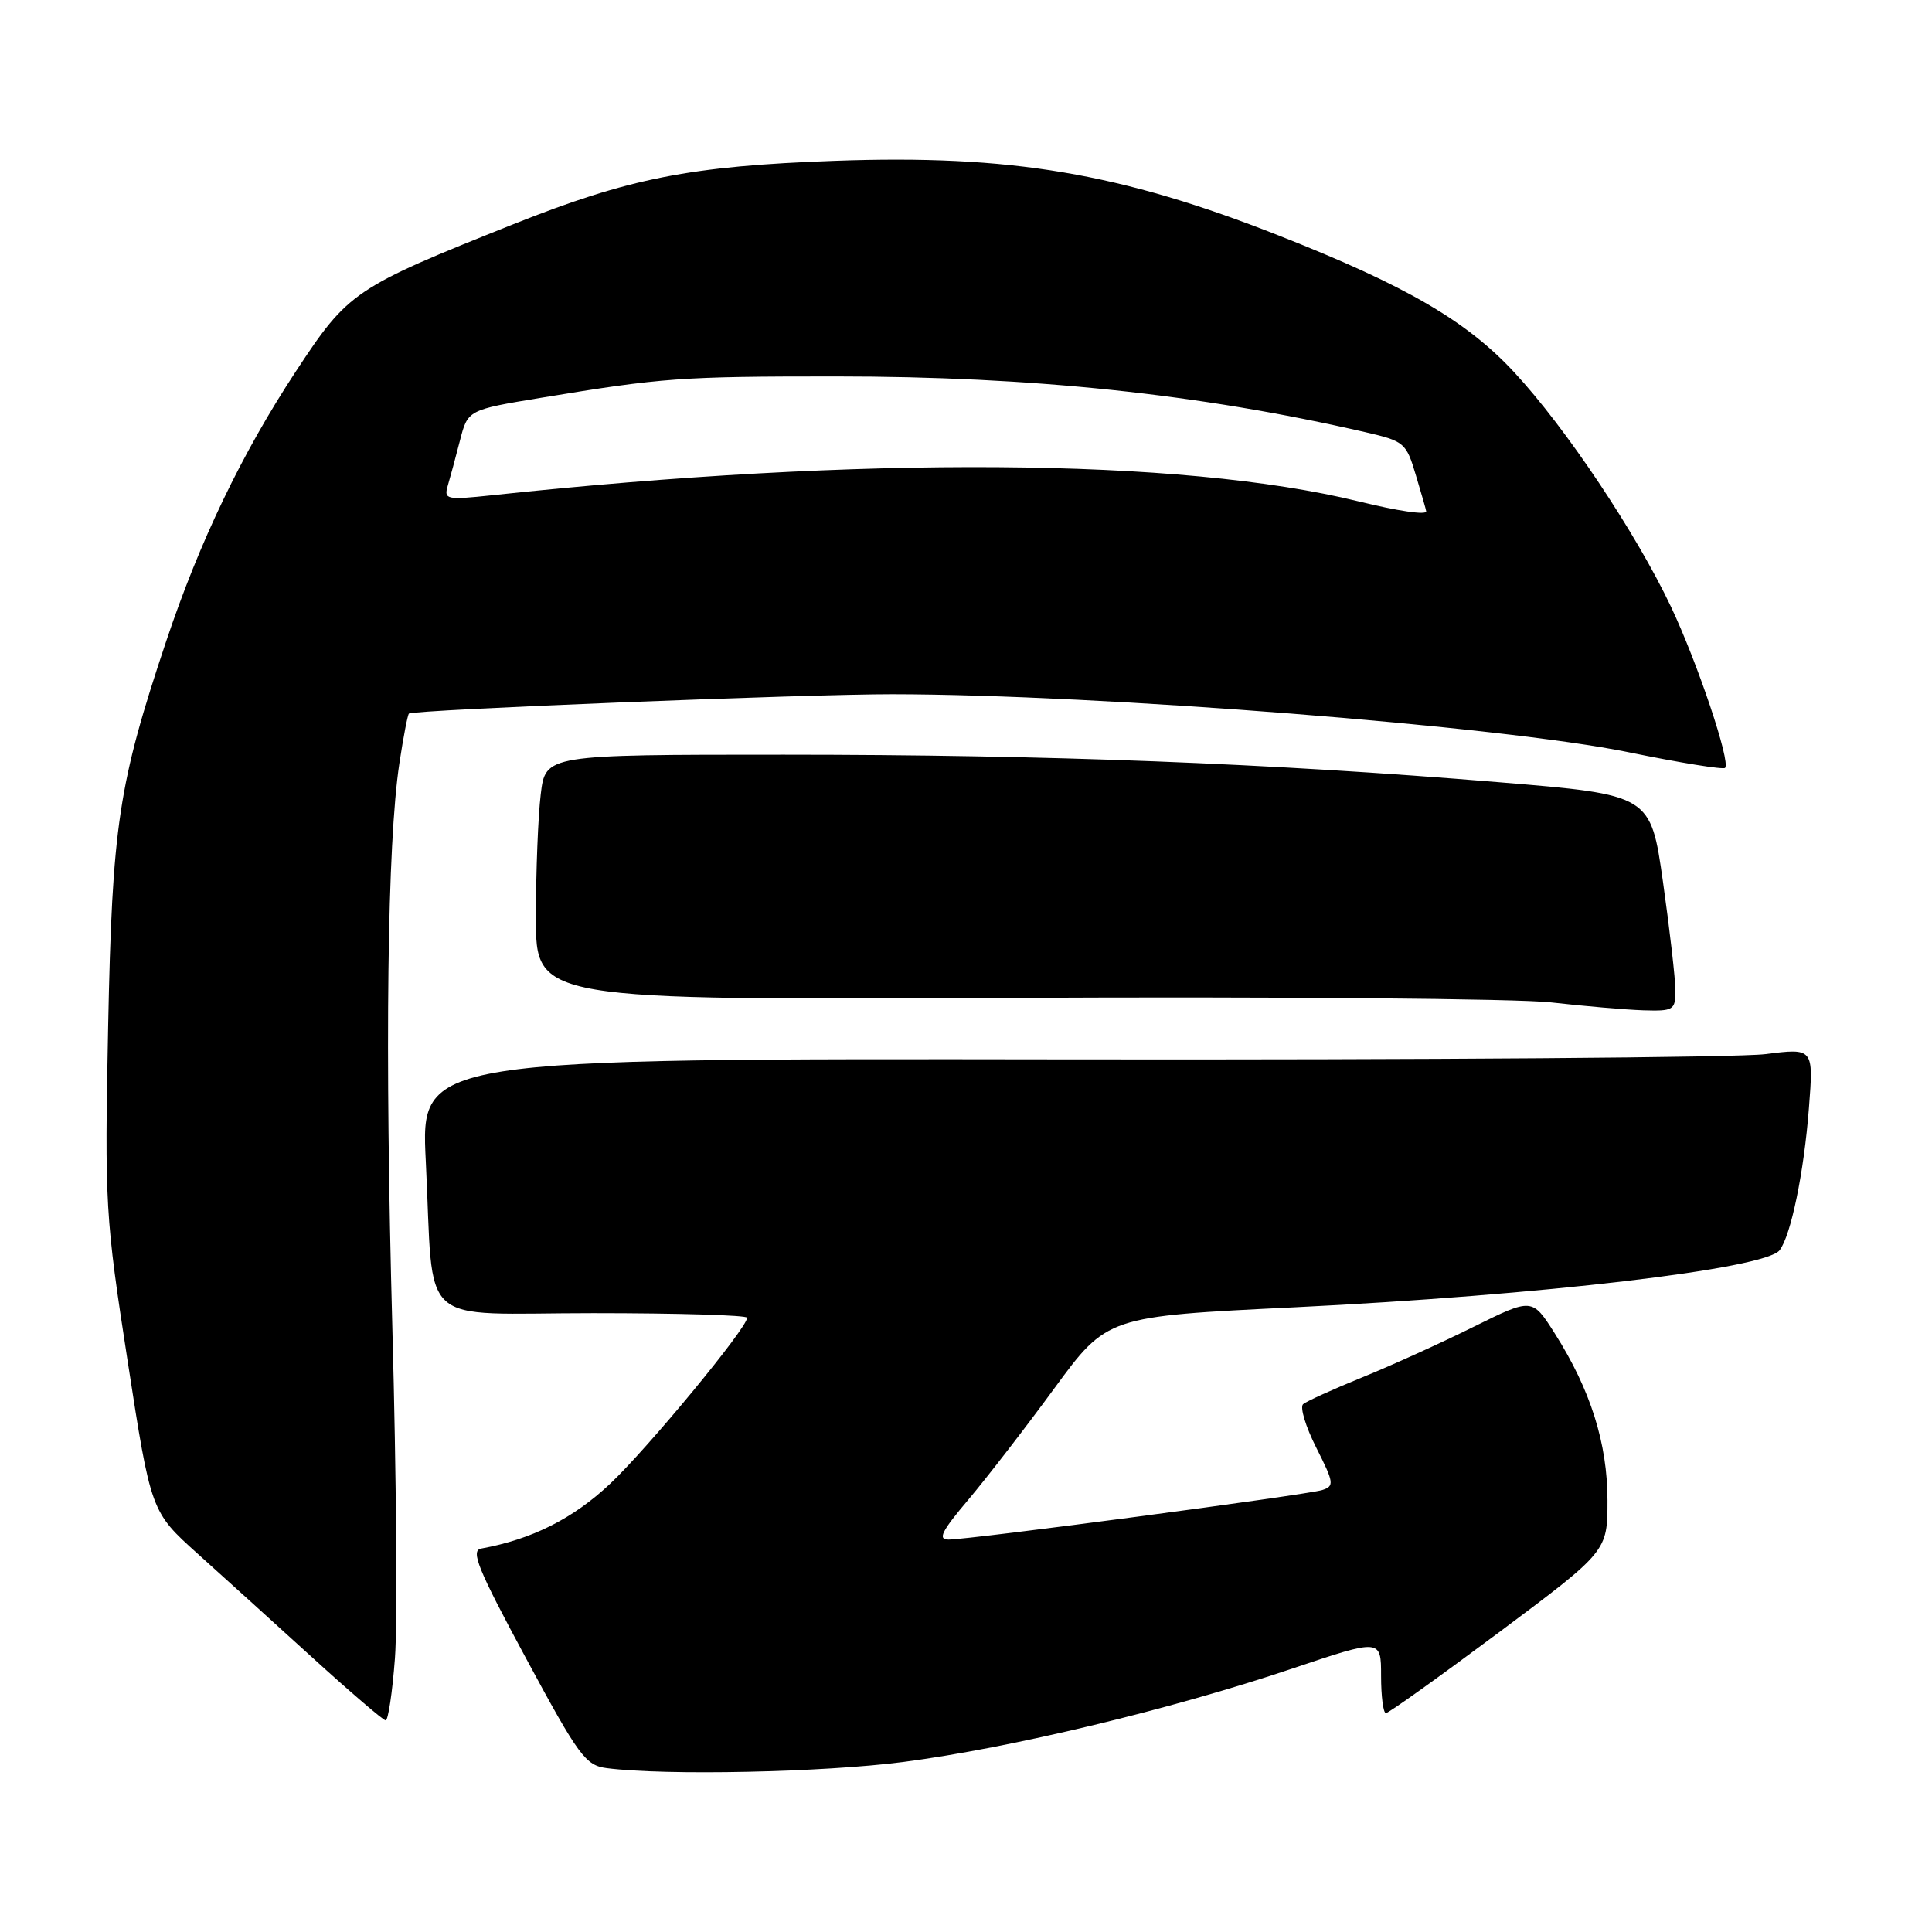<?xml version="1.0" encoding="UTF-8" standalone="no"?>
<!DOCTYPE svg PUBLIC "-//W3C//DTD SVG 1.1//EN" "http://www.w3.org/Graphics/SVG/1.1/DTD/svg11.dtd" >
<svg xmlns="http://www.w3.org/2000/svg" xmlns:xlink="http://www.w3.org/1999/xlink" version="1.1" viewBox="0 0 256 256">
 <g >
 <path fill="currentColor"
d=" M 119.70 233.47 C 133.83 231.63 155.13 226.52 171.25 221.09 C 183.00 217.14 183.00 217.14 183.00 222.07 C 183.00 224.78 183.29 227.00 183.64 227.00 C 183.99 227.00 190.74 222.17 198.64 216.28 C 213.00 205.55 213.00 205.55 213.00 198.81 C 213.00 191.27 210.76 184.16 206.01 176.68 C 203.02 171.97 203.02 171.97 195.26 175.81 C 190.99 177.93 184.35 180.95 180.50 182.51 C 176.65 184.08 173.13 185.67 172.67 186.06 C 172.22 186.44 173.00 189.03 174.41 191.82 C 176.77 196.49 176.83 196.92 175.19 197.44 C 173.16 198.08 128.53 204.00 125.70 204.00 C 124.22 204.00 124.74 202.94 128.28 198.75 C 130.72 195.86 135.86 189.21 139.70 183.97 C 146.70 174.43 146.70 174.43 171.60 173.22 C 204.16 171.63 233.88 168.14 235.80 165.67 C 237.30 163.75 239.04 155.33 239.69 146.84 C 240.31 138.87 240.31 138.87 233.90 139.68 C 230.38 140.13 188.85 140.44 141.62 140.37 C 55.74 140.25 55.74 140.25 56.42 153.87 C 57.54 176.38 54.92 174.00 78.61 174.00 C 89.83 174.00 99.00 174.27 99.00 174.61 C 99.00 175.96 85.89 191.84 80.85 196.60 C 75.94 201.23 70.47 203.97 63.76 205.19 C 62.32 205.45 63.32 207.90 69.68 219.70 C 76.72 232.75 77.59 233.93 80.42 234.29 C 88.29 235.29 109.02 234.85 119.70 233.47 Z  M 52.33 219.75 C 52.68 215.21 52.52 195.53 51.99 176.00 C 50.98 138.78 51.31 111.85 52.92 101.14 C 53.45 97.65 54.02 94.68 54.19 94.55 C 54.82 94.05 106.91 91.97 118.29 91.99 C 145.69 92.02 198.94 96.22 215.81 99.68 C 222.59 101.07 228.33 102.00 228.58 101.75 C 229.35 100.98 224.94 87.85 221.41 80.39 C 216.78 70.63 207.50 56.72 200.67 49.36 C 194.35 42.53 186.31 37.85 169.50 31.23 C 148.42 22.92 133.88 20.47 110.61 21.31 C 91.44 22.00 83.35 23.60 68.00 29.72 C 46.93 38.12 46.16 38.64 39.23 49.17 C 32.05 60.08 26.45 71.73 22.01 85.00 C 15.68 103.94 14.87 109.34 14.33 136.00 C 13.86 159.66 13.95 161.19 16.92 180.40 C 20.00 200.31 20.00 200.31 26.22 205.90 C 29.65 208.98 36.51 215.20 41.47 219.71 C 46.44 224.23 50.77 227.94 51.10 227.96 C 51.43 227.98 51.99 224.29 52.33 219.75 Z  M 222.00 131.25 C 222.00 129.74 221.26 123.28 220.36 116.90 C 218.72 105.31 218.72 105.31 198.61 103.65 C 168.19 101.13 138.78 100.00 103.84 100.00 C 72.28 100.00 72.28 100.00 71.65 105.25 C 71.30 108.14 71.01 115.46 71.01 121.52 C 71.00 132.54 71.00 132.54 134.25 132.22 C 169.04 132.05 201.10 132.32 205.50 132.82 C 209.90 133.32 215.41 133.79 217.75 133.87 C 221.75 133.99 222.00 133.84 222.00 131.25 Z  M 180.00 66.43 C 156.52 60.68 114.24 60.38 65.13 65.63 C 59.19 66.26 58.80 66.18 59.32 64.40 C 59.63 63.36 60.36 60.66 60.94 58.40 C 61.99 54.31 61.99 54.31 71.75 52.70 C 87.81 50.05 90.15 49.88 110.74 49.88 C 136.83 49.88 158.86 52.20 180.89 57.26 C 186.09 58.46 186.33 58.66 187.62 63.00 C 188.36 65.47 188.98 67.61 188.98 67.75 C 189.02 68.27 185.29 67.73 180.00 66.43 Z "/>
</g>
</svg>